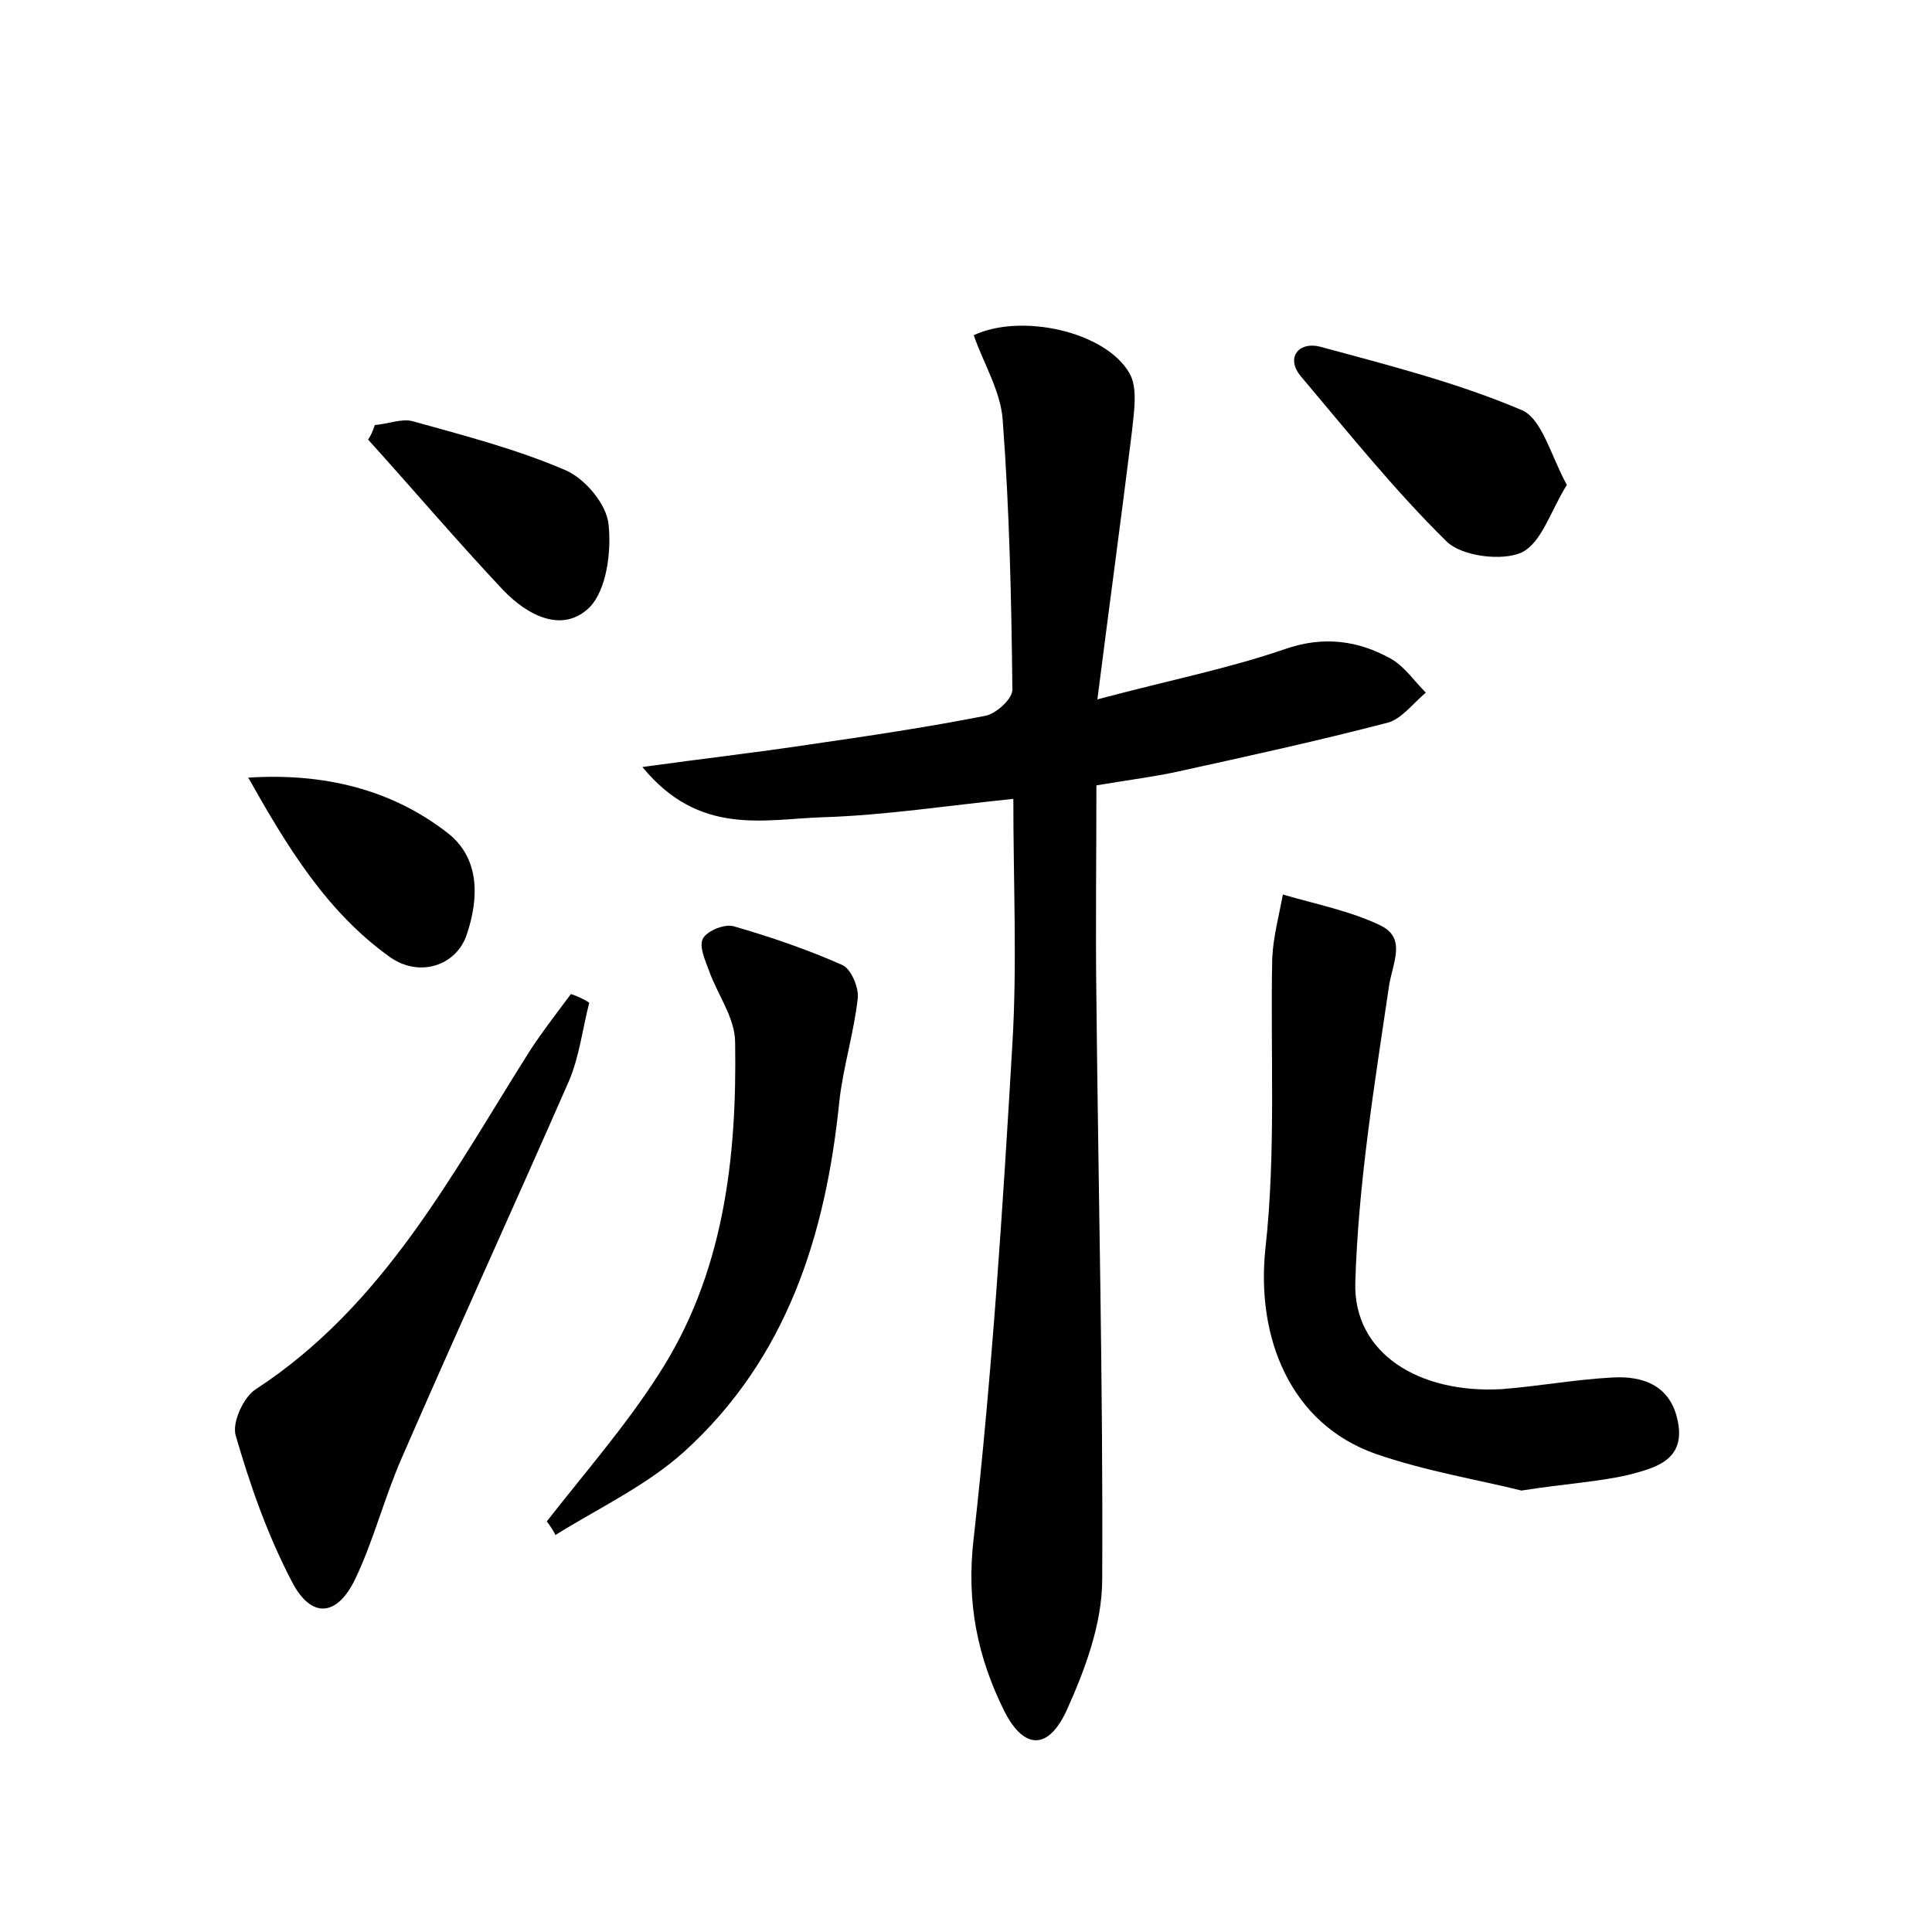 <?xml version="1.0" encoding="utf-8"?>
<!-- Generator: Adobe Illustrator 22.0.0, SVG Export Plug-In . SVG Version: 6.00 Build 0)  -->
<svg version="1.1" id="图层_1" xmlns="http://www.w3.org/2000/svg" xmlns:xlink="http://www.w3.org/1999/xlink" x="0px" y="0px"
	 viewBox="0 0 200 200" style="enable-background:new 0 0 200 200;" xml:space="preserve">
<style type="text/css">
	.st1{fill:#010000;}
	.st4{fill:#fbfafc;}
</style>
<g>
	
	<path d="M113.6,72.4c7.5-2,13.6-3.2,19.4-5.2c4-1.4,7.6-0.9,11,1c1.4,0.8,2.4,2.3,3.6,3.5c-1.3,1.1-2.5,2.7-3.9,3.1
		c-7.3,1.9-14.6,3.5-21.9,5.1c-2.3,0.5-4.7,0.8-8.3,1.4c0,7.3-0.1,14.8,0,22.2c0.2,20,0.7,40,0.6,60c0,4.6-1.8,9.4-3.7,13.6
		c-1.9,4.1-4.4,4-6.4,0.1c-2.8-5.6-4-11.3-3.2-18c1.9-17,3-34,4-51.1c0.5-8.3,0.1-16.6,0.1-25.4c-6.9,0.7-13.3,1.7-19.7,1.9
		c-6.1,0.2-12.8,2-18.7-5.2c6.5-0.9,11.8-1.5,17.1-2.3c6.2-0.9,12.3-1.8,18.4-3c1.1-0.2,2.9-1.8,2.8-2.8c-0.1-9.3-0.3-18.5-1-27.8
		c-0.2-3-2-5.9-3-8.8c4.9-2.3,13.6-0.4,16.1,3.9c0.9,1.5,0.5,3.9,0.3,5.9C116.1,53.4,114.9,62.2,113.6,72.4z"/>
	<path d="M157.5,154.3c-4.4-1.1-9.9-2-15.1-3.8c-8.8-3.1-12.4-12-11.4-21.3c1.1-9.9,0.5-20,0.7-30c0.1-2.2,0.7-4.4,1.1-6.6
		c3.4,1,7,1.7,10.1,3.2c2.7,1.3,1.3,3.8,0.9,6.2c-1.5,10.2-3.2,20.5-3.5,30.8c-0.2,7.3,6.6,11.5,15.2,11c3.8-0.3,7.6-1,11.4-1.2
		c3.3-0.2,6.1,0.9,6.8,4.6c0.8,4.1-2.6,4.8-5.2,5.5C165.4,153.4,162,153.6,157.5,154.3z"/>
	<path d="M61,103.8c-0.7,2.7-1,5.5-2.1,8.1c-5.7,13-11.6,25.9-17.3,39c-1.8,4.1-2.9,8.5-4.8,12.5c-1.9,4-4.6,4.2-6.6,0.3
		c-2.5-4.8-4.3-9.9-5.8-15.1c-0.4-1.3,0.8-4,2.1-4.8c13.3-8.7,20.3-22.3,28.4-35.1c1.3-2,2.8-3.9,4.2-5.8
		C59.7,103.1,60.4,103.4,61,103.8z"/>
	<path d="M56.6,157.5c3.9-5,8.1-9.8,11.5-15.1c6.8-10.4,8.2-22.4,8-34.5c0-2.5-1.8-4.9-2.7-7.4c-0.4-1.1-1.1-2.6-0.6-3.4
		c0.5-0.8,2.3-1.5,3.2-1.2c3.8,1.1,7.6,2.4,11.2,4c0.9,0.4,1.7,2.3,1.6,3.4c-0.4,3.6-1.5,7.1-1.9,10.6c-1.4,13.9-5.4,26.7-16.1,36.4
		c-3.9,3.5-8.8,5.8-13.3,8.6C57.3,158.5,57,158,56.6,157.5z"/>
	<path d="M162.2,50.2c-1.7,2.7-2.6,6-4.7,7c-2,0.9-6.1,0.4-7.7-1.1c-5.4-5.3-10.2-11.3-15.1-17.1c-1.7-2-0.2-3.7,2-3.1
		c7,1.9,14.1,3.7,20.7,6.5C159.6,43.2,160.5,47.1,162.2,50.2z"/>
	<path d="M38.8,44c1.3-0.1,2.8-0.7,3.9-0.4c5.4,1.5,10.8,2.9,15.9,5.1c2,0.9,4.2,3.5,4.4,5.6c0.3,2.8-0.2,6.8-2,8.6
		c-2.8,2.7-6.4,0.8-8.9-1.8c-4.8-5.1-9.3-10.4-14-15.6C38.4,45.1,38.6,44.6,38.8,44z"/>
	<path d="M25.7,80.5c7.8-0.5,14.8,1.2,20.6,5.7c3.4,2.6,3.3,6.8,2,10.6c-1.1,3.2-4.9,4.4-7.9,2.3C33.8,94.4,29.7,87.6,25.7,80.5z"/>
</g>
</svg>
